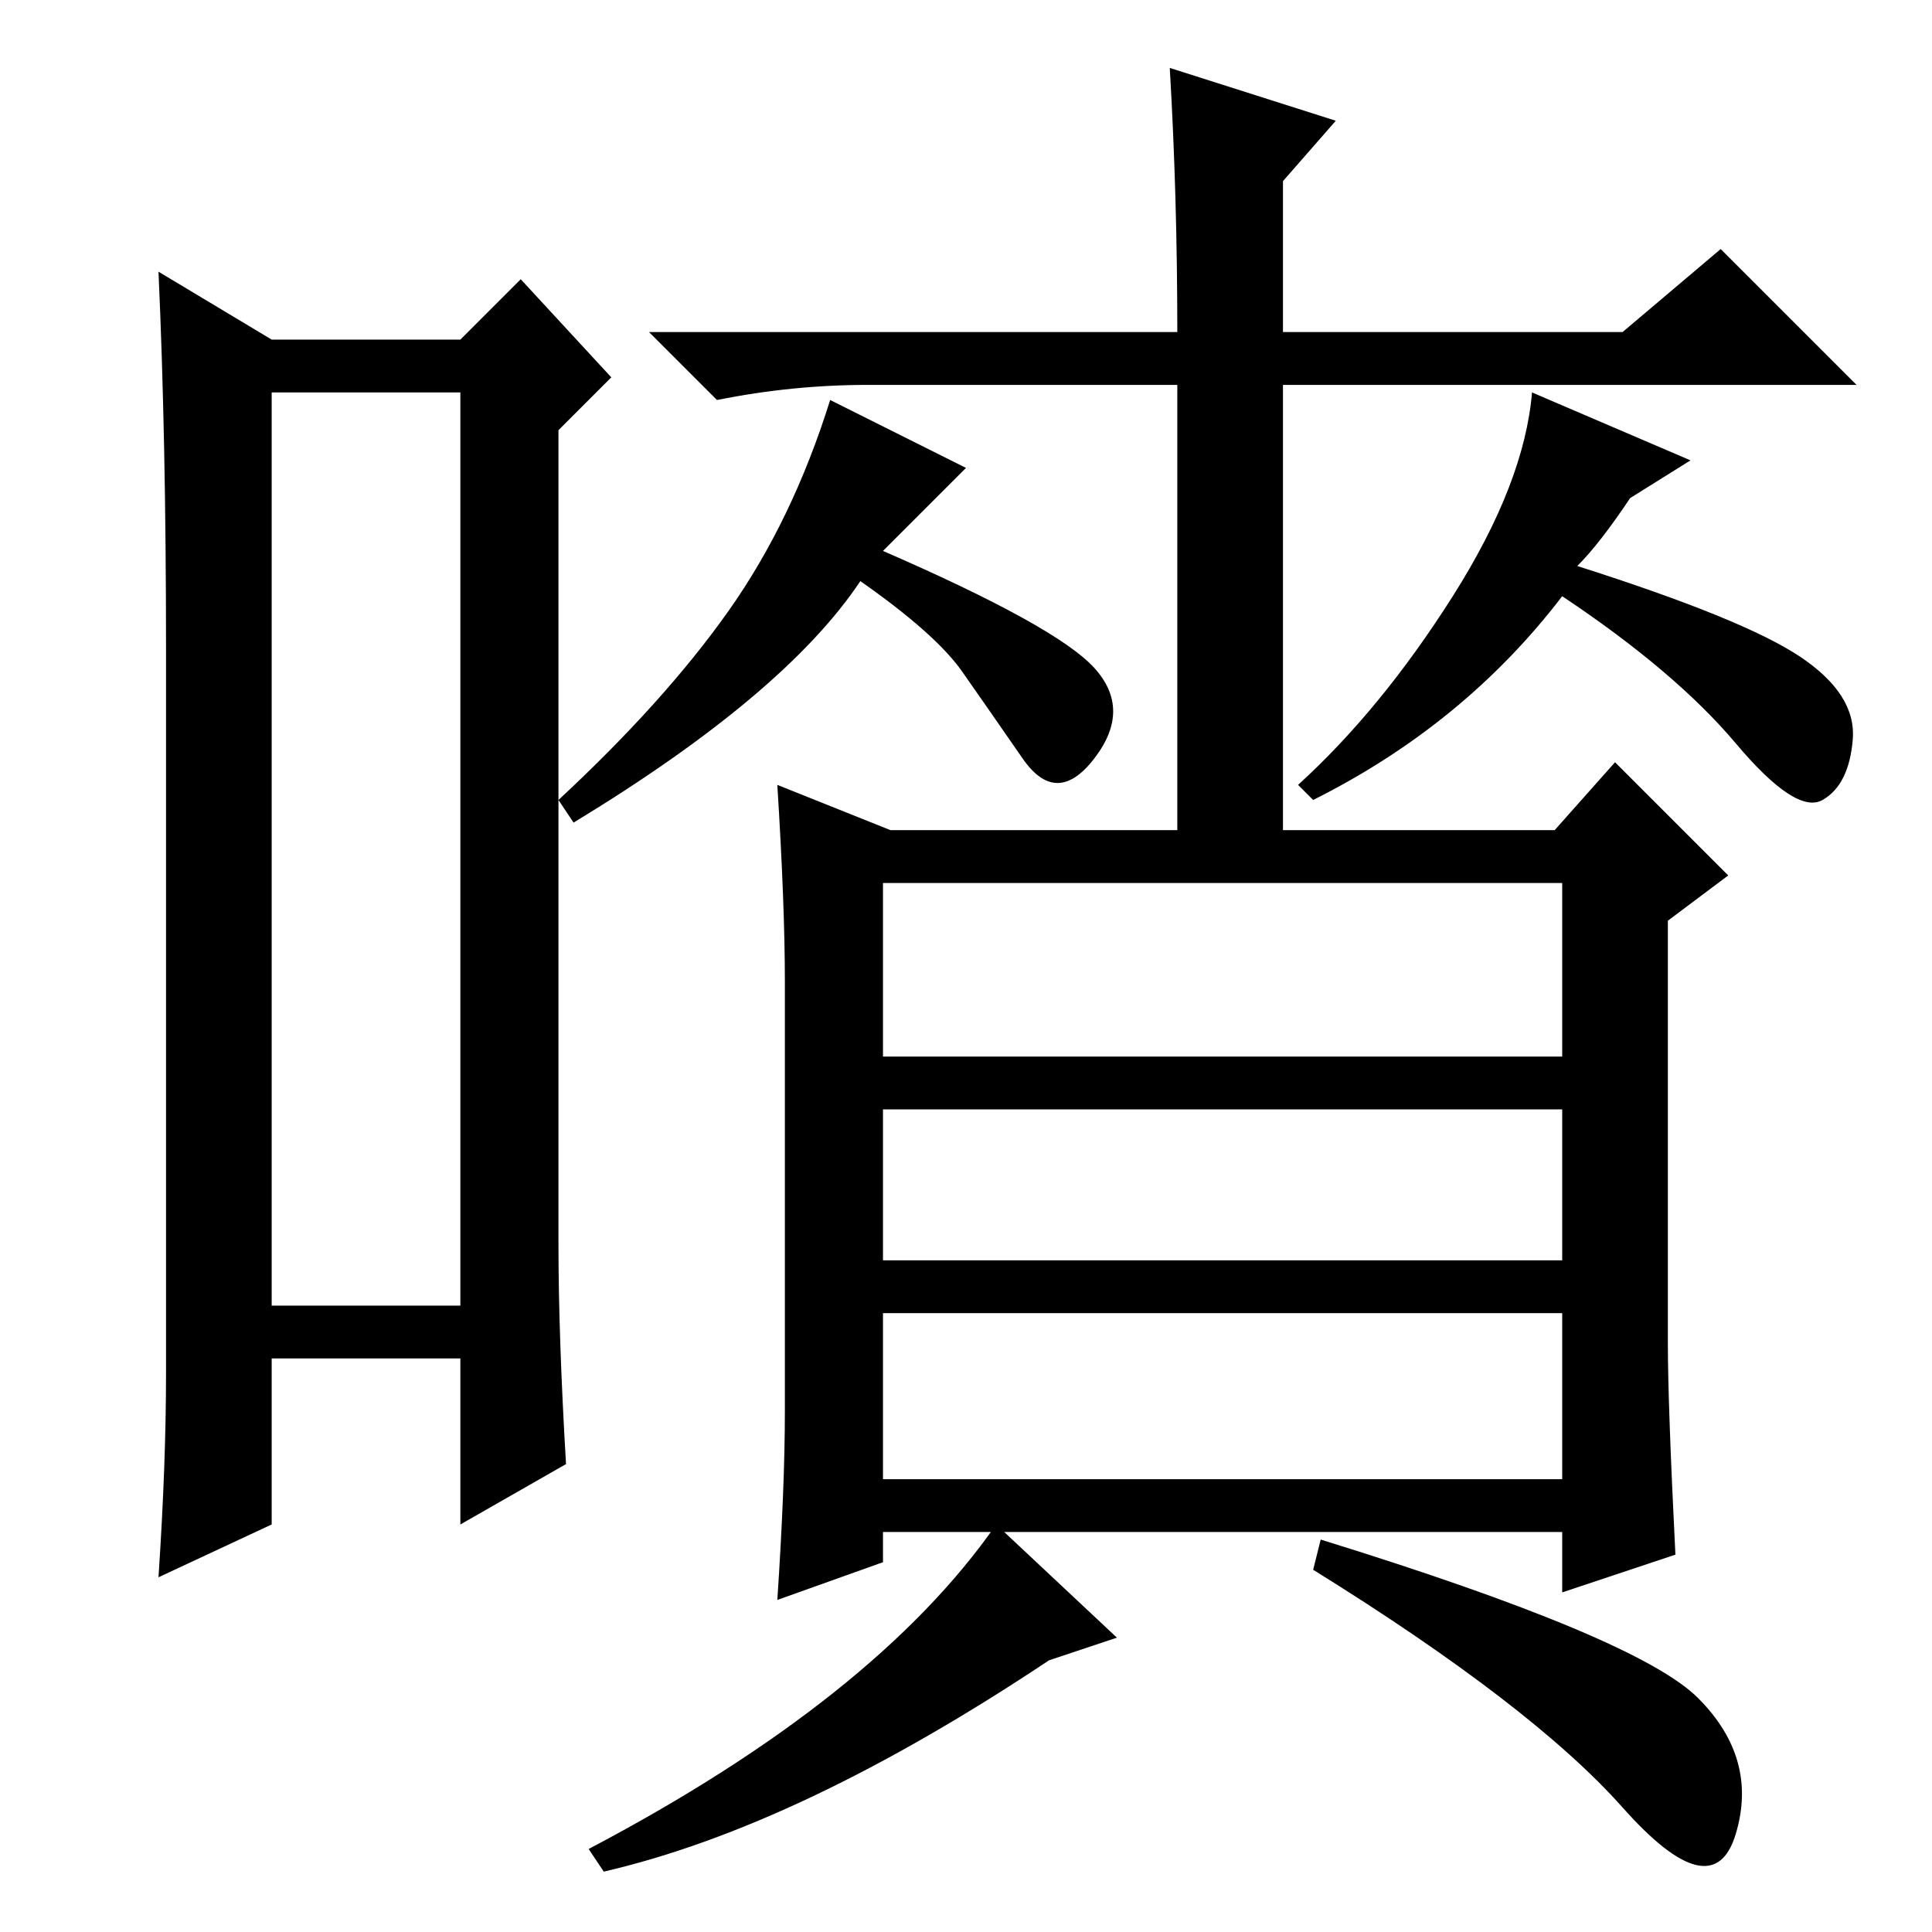 <?xml version="1.0" standalone="no"?>
<!DOCTYPE svg PUBLIC "-//W3C//DTD SVG 1.1//EN" "http://www.w3.org/Graphics/SVG/1.1/DTD/svg11.dtd" >
<svg xmlns="http://www.w3.org/2000/svg" xmlns:xlink="http://www.w3.org/1999/xlink" version="1.1" viewBox="0 -36 256 256">
  <g transform="matrix(1 0 0 -1 0 220)">
   <path fill="currentColor"
d="M36 204v-121h25v121h-25zM22 74v96q0 28 -1 50l15 -9h25l8 8l12 -13l-7 -7v-108q0 -12 1 -29l-14 -8v22h-25v-22l-15 -7q1 15 1 27zM155 247l22 -7l-7 -8v-20h45l13 11l18 -18h-76v-61h-14v61h-41q-10 0 -20 -2l-9 9h70q0 18 -1 35zM238.5 169q7.5 -5 7 -11t-4 -8
t-11.5 7.5t-23 19.5q-13 -17 -33 -27l-2 2q11 10 20.5 25t10.5 27l21 -9l-8 -5q-4 -6 -7 -9q22 -7 29.5 -12zM145 167.5q5 -5.5 0 -12t-9.5 0t-8 11.5t-13.5 12q-10 -15 -38 -32l-2 3q14 13 22.5 25t13.5 28l18 -9l-11 -11q23 -10 28 -15.5zM117 60h90v22h-90v-22zM222 50
l-15 -5v8h-90v-4l-14 -5q1 15 1 25v57q0 10 -1 26l15 -6h88l8 9l15 -15l-8 -6v-56q0 -8 1 -28zM117 116h90v23h-90v-23zM117 89h90v20h-90v-20zM148 39l-9 -3q-33 -22 -59 -28l-2 3q38 20 54 43zM225 31q8 -8 5 -18t-15 3.5t-41 31.5l1 4q42 -13 50 -21z" />
  </g>

</svg>
